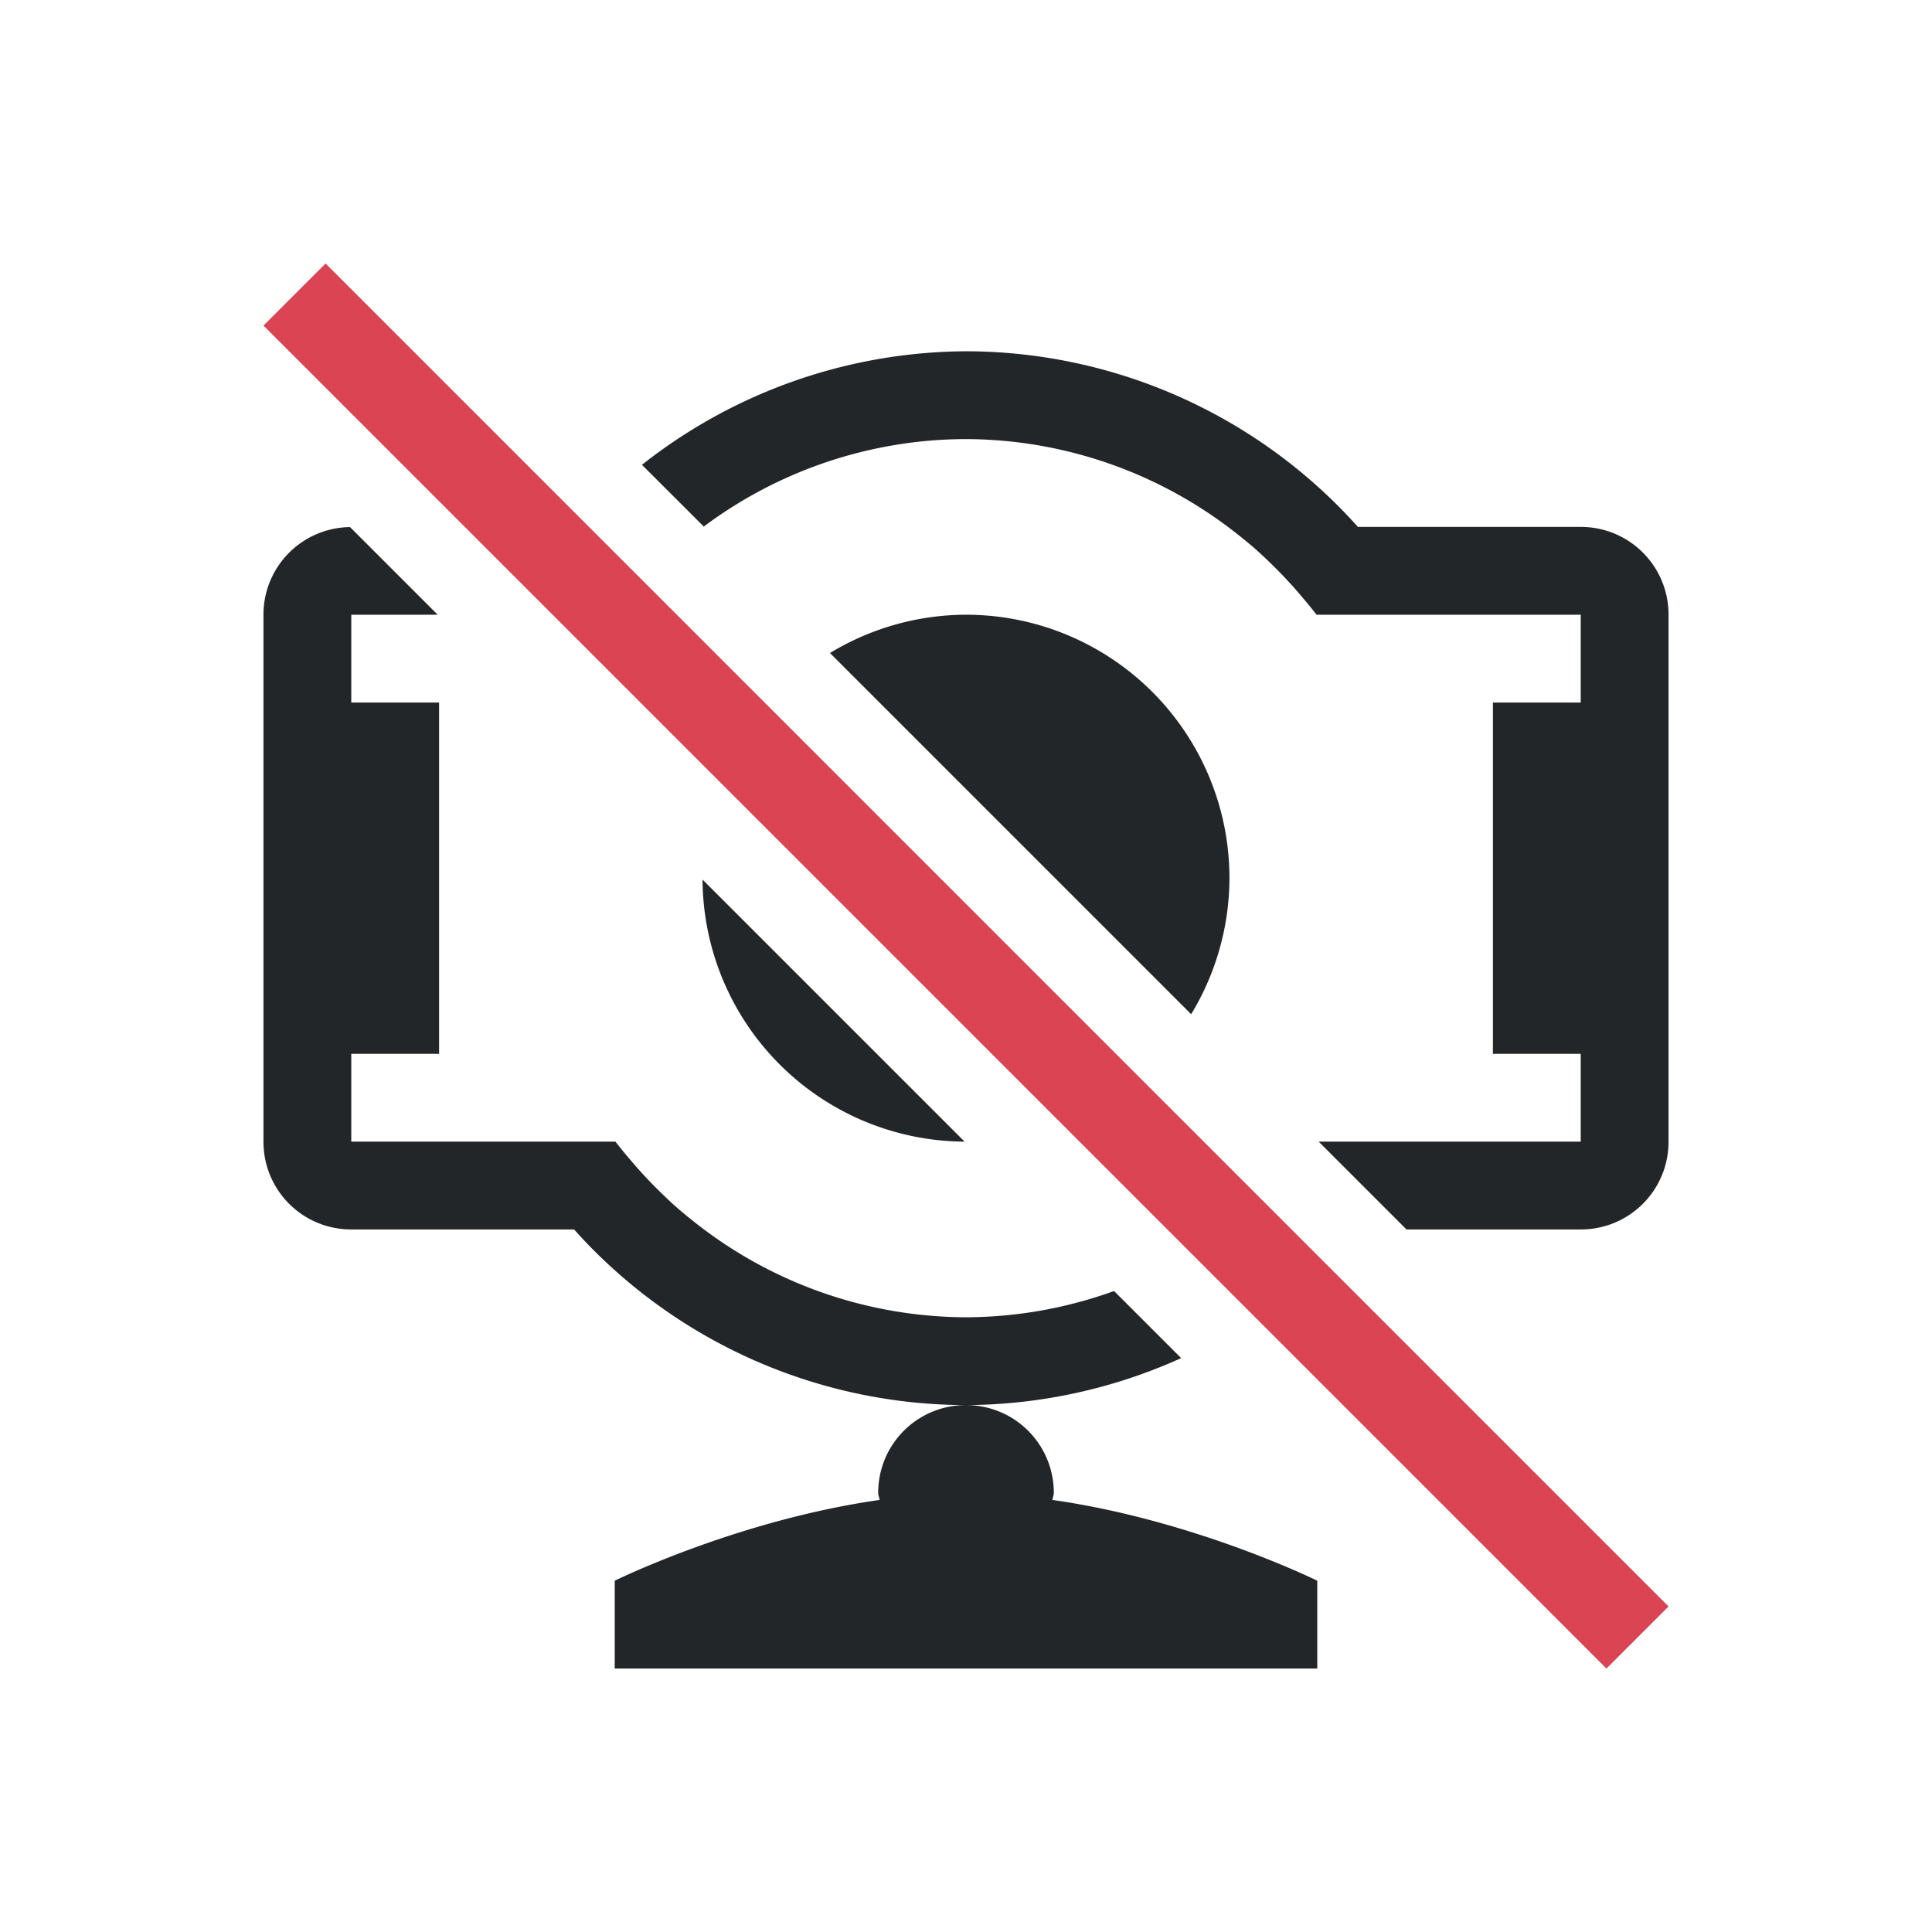 <svg xmlns="http://www.w3.org/2000/svg" viewBox="0 0 22 22">
<style id="current-color-scheme" type="text/css">
.ColorScheme-Contrast{color:#232629}.ColorScheme-NegativeText{color:#da4453}
</style>
<path d="M11 4a6 6 0 0 0-3.69 1.293l.704.703A5 5 0 0 1 11 5a5 5 0 0 1 3.092 1.084 5 5 0 0 1 .199.164 5 5 0 0 1 .184.172 5 5 0 0 1 .183.187 5 5 0 0 1 .178.202 5 5 0 0 1 .156.191H18v1h-1v4h1v1h-2.984l1 1H18c.554 0 1-.446 1-1V7c0-.554-.446-1-1-1h-2.537A6 6 0 0 0 11 4M3.986 6.002A.997.997 0 0 0 3 7v6c0 .554.446 1 1 1h2.537A6 6 0 0 0 11 16a6 6 0 0 0 2.45-.535l-.764-.764A5 5 0 0 1 11 15a5 5 0 0 1-3.092-1.084 5 5 0 0 1-.199-.164 5 5 0 0 1-.184-.172 5 5 0 0 1-.183-.187 5 5 0 0 1-.178-.202A5 5 0 0 1 7.008 13H4v-1h1V8H4V7h.984zM11 16c-.554 0-1 .446-1 1 0 .028.013.052.016.08C8.394 17.311 7 18 7 18v1h8v-1s-1.394-.689-3.016-.92c.003-.028.016-.052.016-.08 0-.554-.446-1-1-1m0-9a3 3 0 0 0-1.549.436l4.113 4.113A3 3 0 0 0 14 10a3 3 0 0 0-3-3m-3 3.016A3 3 0 0 0 10.984 13z" class="ColorScheme-Contrast" style="fill:currentColor;fill-opacity:1;stroke:none"/>
<path d="M-.5 4.743h1V26.37h-1z" class="ColorScheme-NegativeText" style="fill:currentColor;fill-opacity:1;stroke:none" transform="rotate(-45)"/>
</svg>
